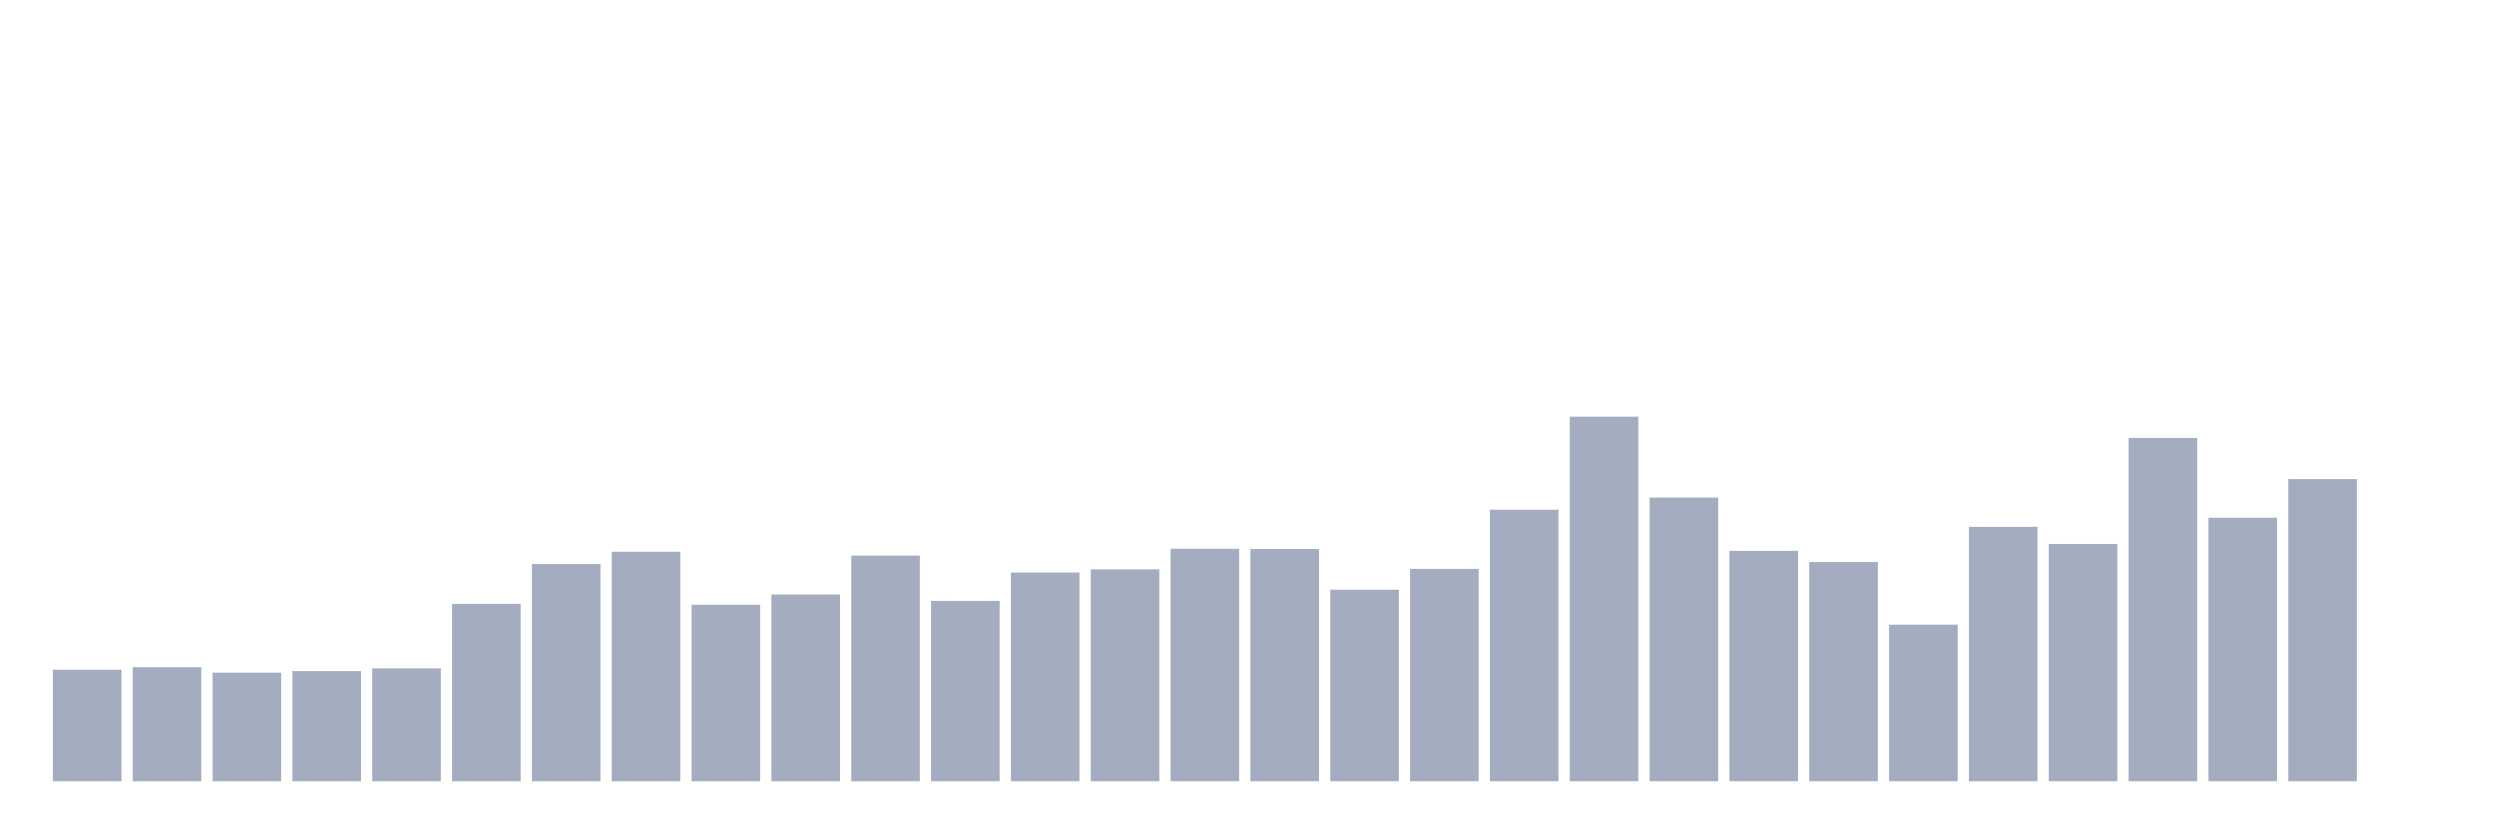 <svg xmlns="http://www.w3.org/2000/svg" viewBox="0 0 480 160"><g transform="translate(10,10)"><rect class="bar" x="0.153" width="13.175" y="118.583" height="21.417" fill="rgb(164,173,192)"></rect><rect class="bar" x="15.482" width="13.175" y="118.1" height="21.9" fill="rgb(164,173,192)"></rect><rect class="bar" x="30.81" width="13.175" y="119.154" height="20.846" fill="rgb(164,173,192)"></rect><rect class="bar" x="46.138" width="13.175" y="118.846" height="21.154" fill="rgb(164,173,192)"></rect><rect class="bar" x="61.466" width="13.175" y="118.32" height="21.68" fill="rgb(164,173,192)"></rect><rect class="bar" x="76.794" width="13.175" y="105.944" height="34.056" fill="rgb(164,173,192)"></rect><rect class="bar" x="92.123" width="13.175" y="98.307" height="41.693" fill="rgb(164,173,192)"></rect><rect class="bar" x="107.451" width="13.175" y="95.937" height="44.063" fill="rgb(164,173,192)"></rect><rect class="bar" x="122.779" width="13.175" y="106.119" height="33.881" fill="rgb(164,173,192)"></rect><rect class="bar" x="138.107" width="13.175" y="104.144" height="35.856" fill="rgb(164,173,192)"></rect><rect class="bar" x="153.436" width="13.175" y="96.683" height="43.317" fill="rgb(164,173,192)"></rect><rect class="bar" x="168.764" width="13.175" y="105.373" height="34.627" fill="rgb(164,173,192)"></rect><rect class="bar" x="184.092" width="13.175" y="99.931" height="40.069" fill="rgb(164,173,192)"></rect><rect class="bar" x="199.42" width="13.175" y="99.317" height="40.683" fill="rgb(164,173,192)"></rect><rect class="bar" x="214.748" width="13.175" y="95.367" height="44.633" fill="rgb(164,173,192)"></rect><rect class="bar" x="230.077" width="13.175" y="95.411" height="44.589" fill="rgb(164,173,192)"></rect><rect class="bar" x="245.405" width="13.175" y="103.223" height="36.777" fill="rgb(164,173,192)"></rect><rect class="bar" x="260.733" width="13.175" y="99.229" height="40.771" fill="rgb(164,173,192)"></rect><rect class="bar" x="276.061" width="13.175" y="87.862" height="52.138" fill="rgb(164,173,192)"></rect><rect class="bar" x="291.39" width="13.175" y="70" height="70" fill="rgb(164,173,192)"></rect><rect class="bar" x="306.718" width="13.175" y="85.536" height="54.464" fill="rgb(164,173,192)"></rect><rect class="bar" x="322.046" width="13.175" y="95.762" height="44.238" fill="rgb(164,173,192)"></rect><rect class="bar" x="337.374" width="13.175" y="97.912" height="42.088" fill="rgb(164,173,192)"></rect><rect class="bar" x="352.702" width="13.175" y="109.937" height="30.063" fill="rgb(164,173,192)"></rect><rect class="bar" x="368.031" width="13.175" y="91.154" height="48.846" fill="rgb(164,173,192)"></rect><rect class="bar" x="383.359" width="13.175" y="94.445" height="45.555" fill="rgb(164,173,192)"></rect><rect class="bar" x="398.687" width="13.175" y="74.082" height="65.918" fill="rgb(164,173,192)"></rect><rect class="bar" x="414.015" width="13.175" y="89.398" height="50.602" fill="rgb(164,173,192)"></rect><rect class="bar" x="429.344" width="13.175" y="81.981" height="58.019" fill="rgb(164,173,192)"></rect><rect class="bar" x="444.672" width="13.175" y="140" height="0" fill="rgb(164,173,192)"></rect></g></svg>